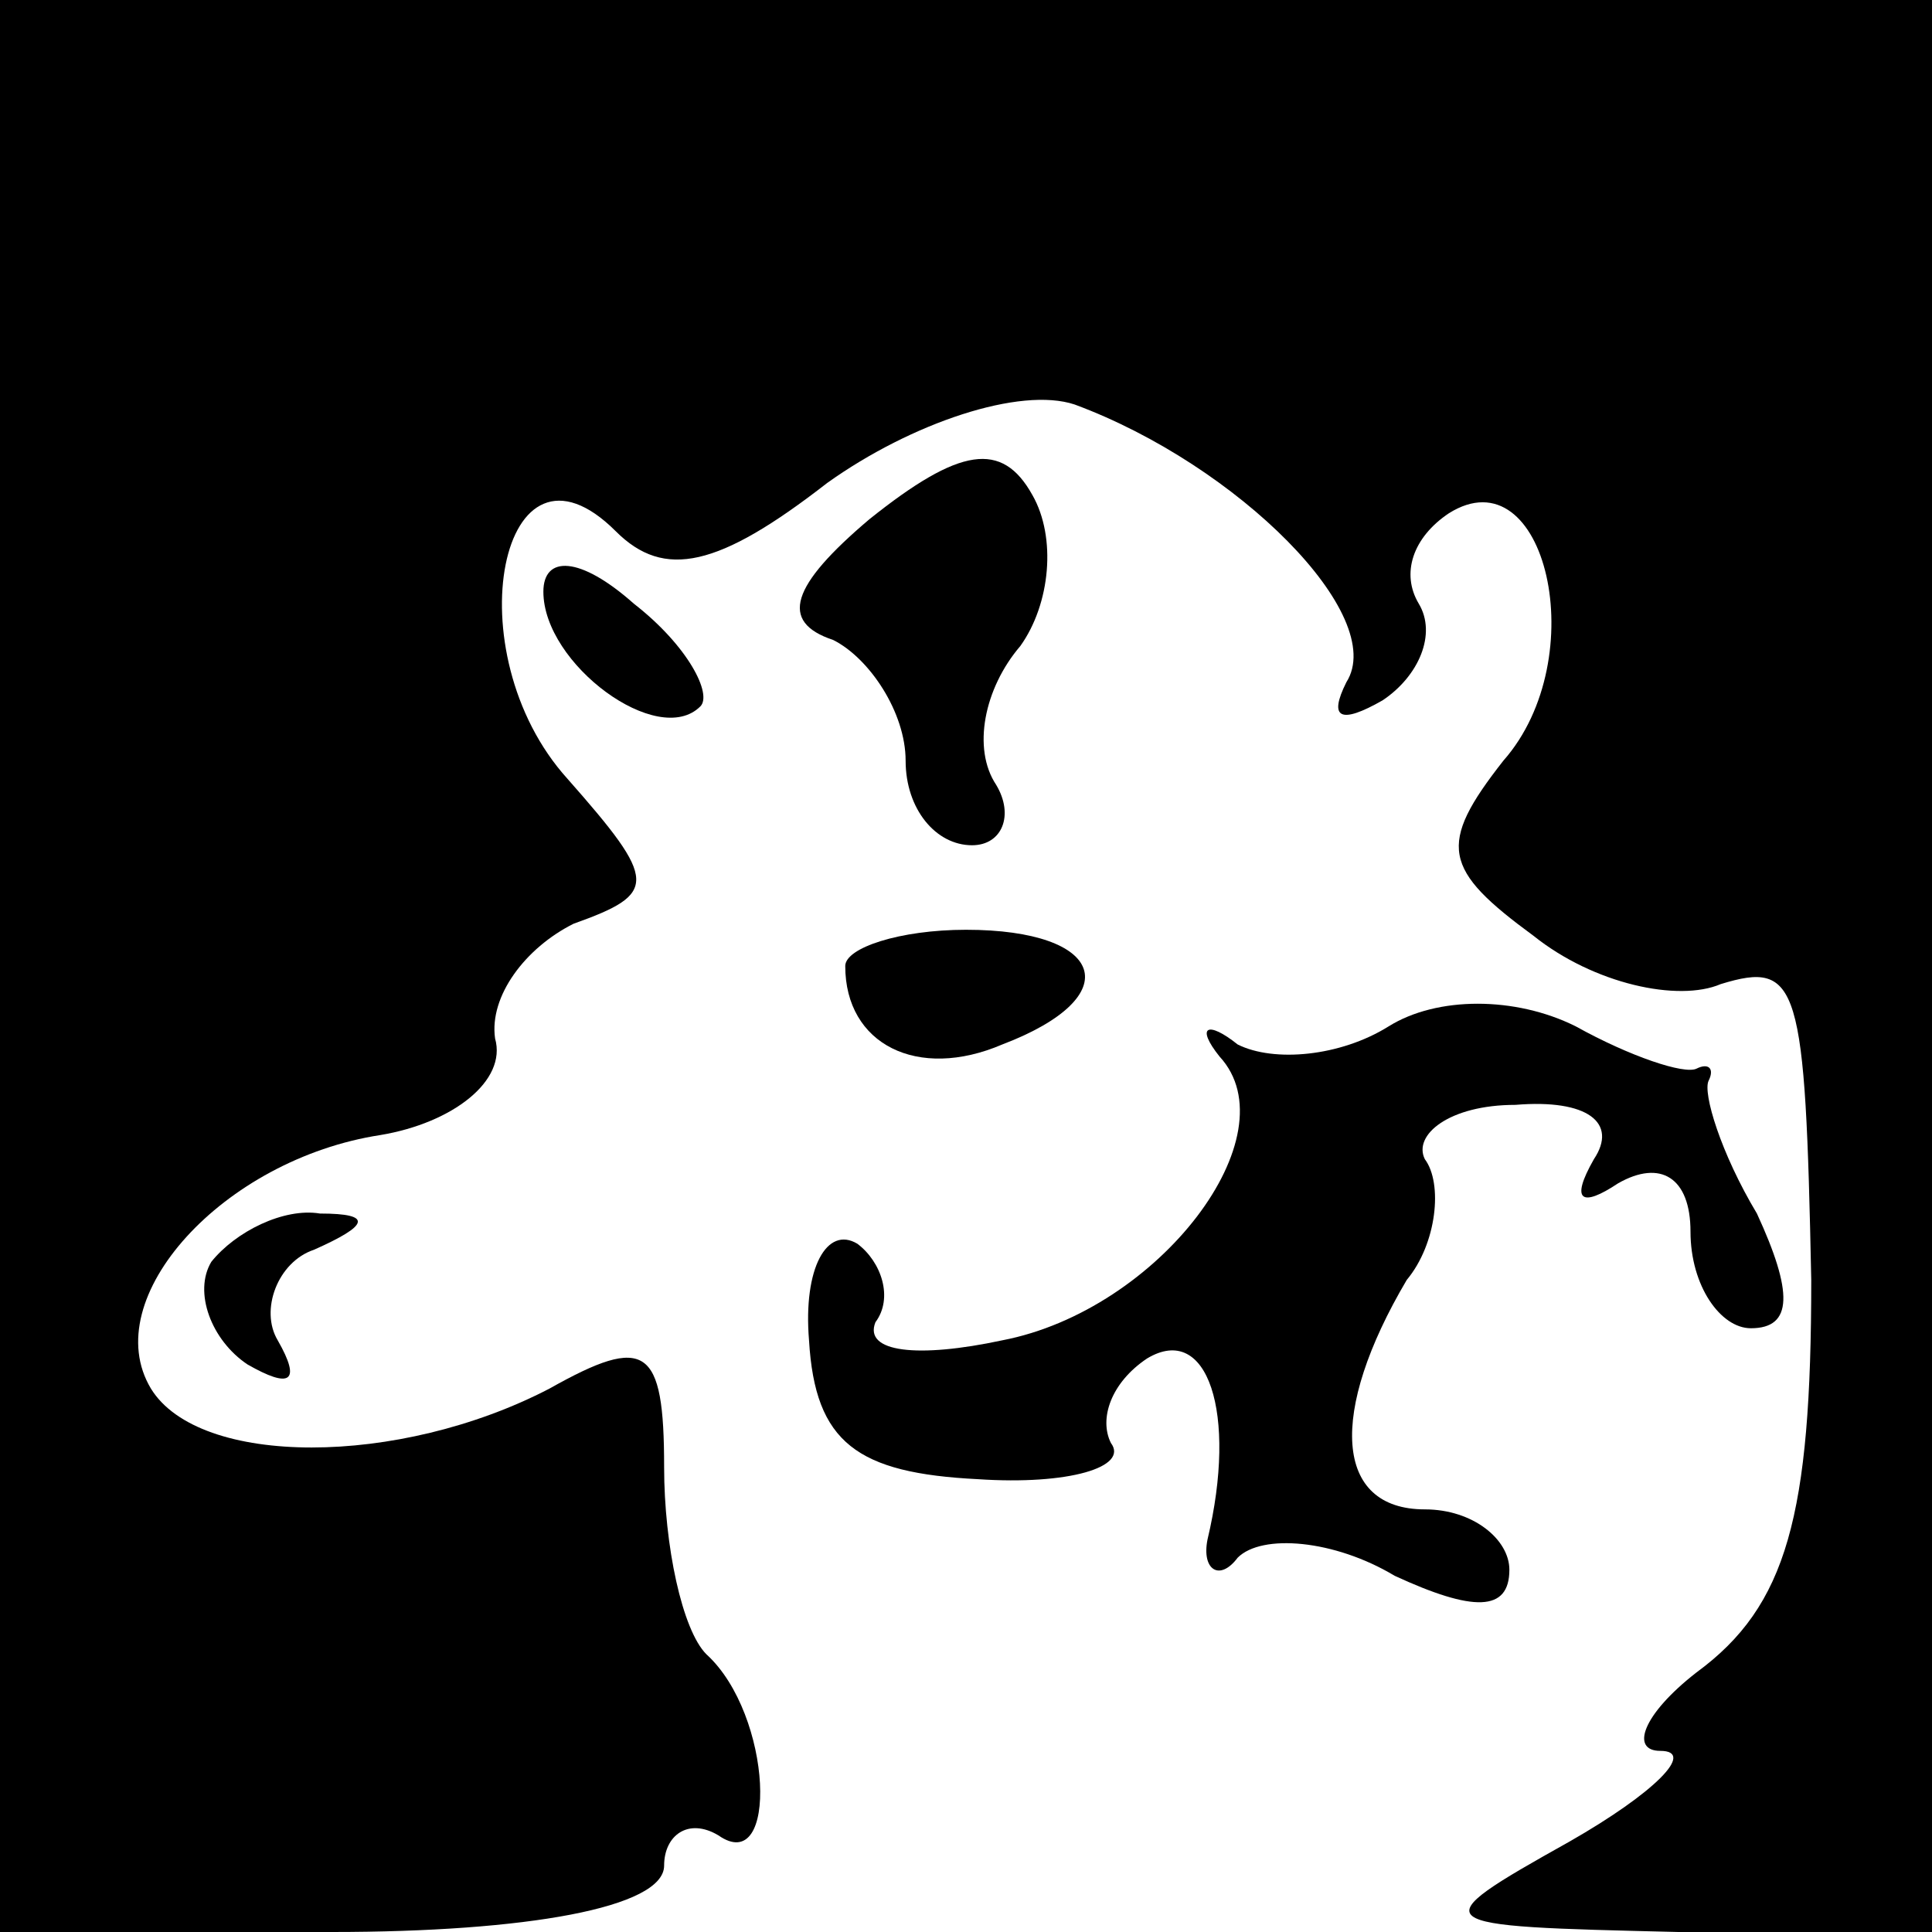 <?xml version="1.0" standalone="no"?>
<!DOCTYPE svg PUBLIC "-//W3C//DTD SVG 20010904//EN"
 "http://www.w3.org/TR/2001/REC-SVG-20010904/DTD/svg10.dtd">
<svg version="1.0" xmlns="http://www.w3.org/2000/svg"
 width="32pt" height="32pt" viewBox="0 0 32 32"
 preserveAspectRatio="xMidYMid meet">
<g transform="translate(0,32) scale(0.1,-0.1)"
fill="#000000" stroke="none">
<path fill="#000000" stroke="none" d="M0 160 l0 -160 55 0 c32 0 55 4 55 11
0 5 4 8 9 5 10 -7 9 20 -2 30 -4 4 -7 18 -7 31 0 20 -3 22 -19 13 -25 -13 -58
-13 -66 0 -9 15 12 38 38 42 12 2 21 9 19 16 -1 7 5 15 13 19 14 5 14 7 -1 24
-19 21 -11 60 8 41 8 -8 17 -6 35 8 14 10 32 16 41 13 27 -10 52 -35 45 -46
-3 -6 -1 -7 6 -3 6 4 9 11 6 16 -3 5 -1 11 5 15 16 10 24 -24 9 -41 -11 -14
-10 -18 5 -29 10 -8 24 -11 31 -8 13 4 14 0 15 -49 0 -39 -4 -54 -19 -65 -9
-7 -11 -13 -6 -13 6 0 -1 -7 -15 -15 -25 -14 -24 -14 18 -15 l42 0 0 160 0
160 -160 0 -160 0 0 -160z"/>
<path fill="#000000" stroke="none" d="M144 234 c-13 -11 -15 -17 -6 -20 6 -3
12 -12 12 -20 0 -8 5 -14 11 -14 5 0 7 5 4 10 -4 6 -2 16 4 23 5 7 6 18 2 25
-5 9 -12 8 -27 -4z"/>
<path fill="#000000" stroke="none" d="M90 222 c0 -12 19 -26 26 -19 2 2 -2
10 -11 17 -9 8 -15 8 -15 2z"/>
<path fill="#000000" stroke="none" d="M140 160 c0 -13 12 -19 26 -13 21 8 17
19 -6 19 -11 0 -20 -3 -20 -6z"/>
<path fill="#000000" stroke="none" d="M230 150 c-8 -5 -19 -6 -25 -3 -5 4 -7
3 -3 -2 12 -13 -10 -42 -36 -47 -14 -3 -23 -2 -21 3 3 4 1 10 -3 13 -5 3 -9
-4 -8 -16 1 -17 8 -22 28 -23 15 -1 25 2 22 6 -2 4 0 10 6 14 10 6 15 -9 10
-30 -1 -5 2 -7 5 -3 4 4 16 3 26 -3 13 -6 19 -6 19 1 0 5 -6 10 -14 10 -15 0
-16 16 -3 38 5 6 6 16 3 20 -2 4 4 9 15 9 12 1 17 -3 13 -9 -4 -7 -2 -8 4 -4
7 4 12 1 12 -8 0 -9 5 -16 10 -16 7 0 7 6 1 19 -6 10 -9 20 -8 22 1 2 0 3 -2
2 -2 -1 -11 2 -20 7 -10 5 -23 5 -31 0z"/>
<path fill="#000000" stroke="none" d="M35 111 c-3 -5 0 -13 6 -17 7 -4 9 -3
5 4 -3 5 0 13 6 15 9 4 10 6 1 6 -6 1 -14 -3 -18 -8z"/>
</g>
</svg>
